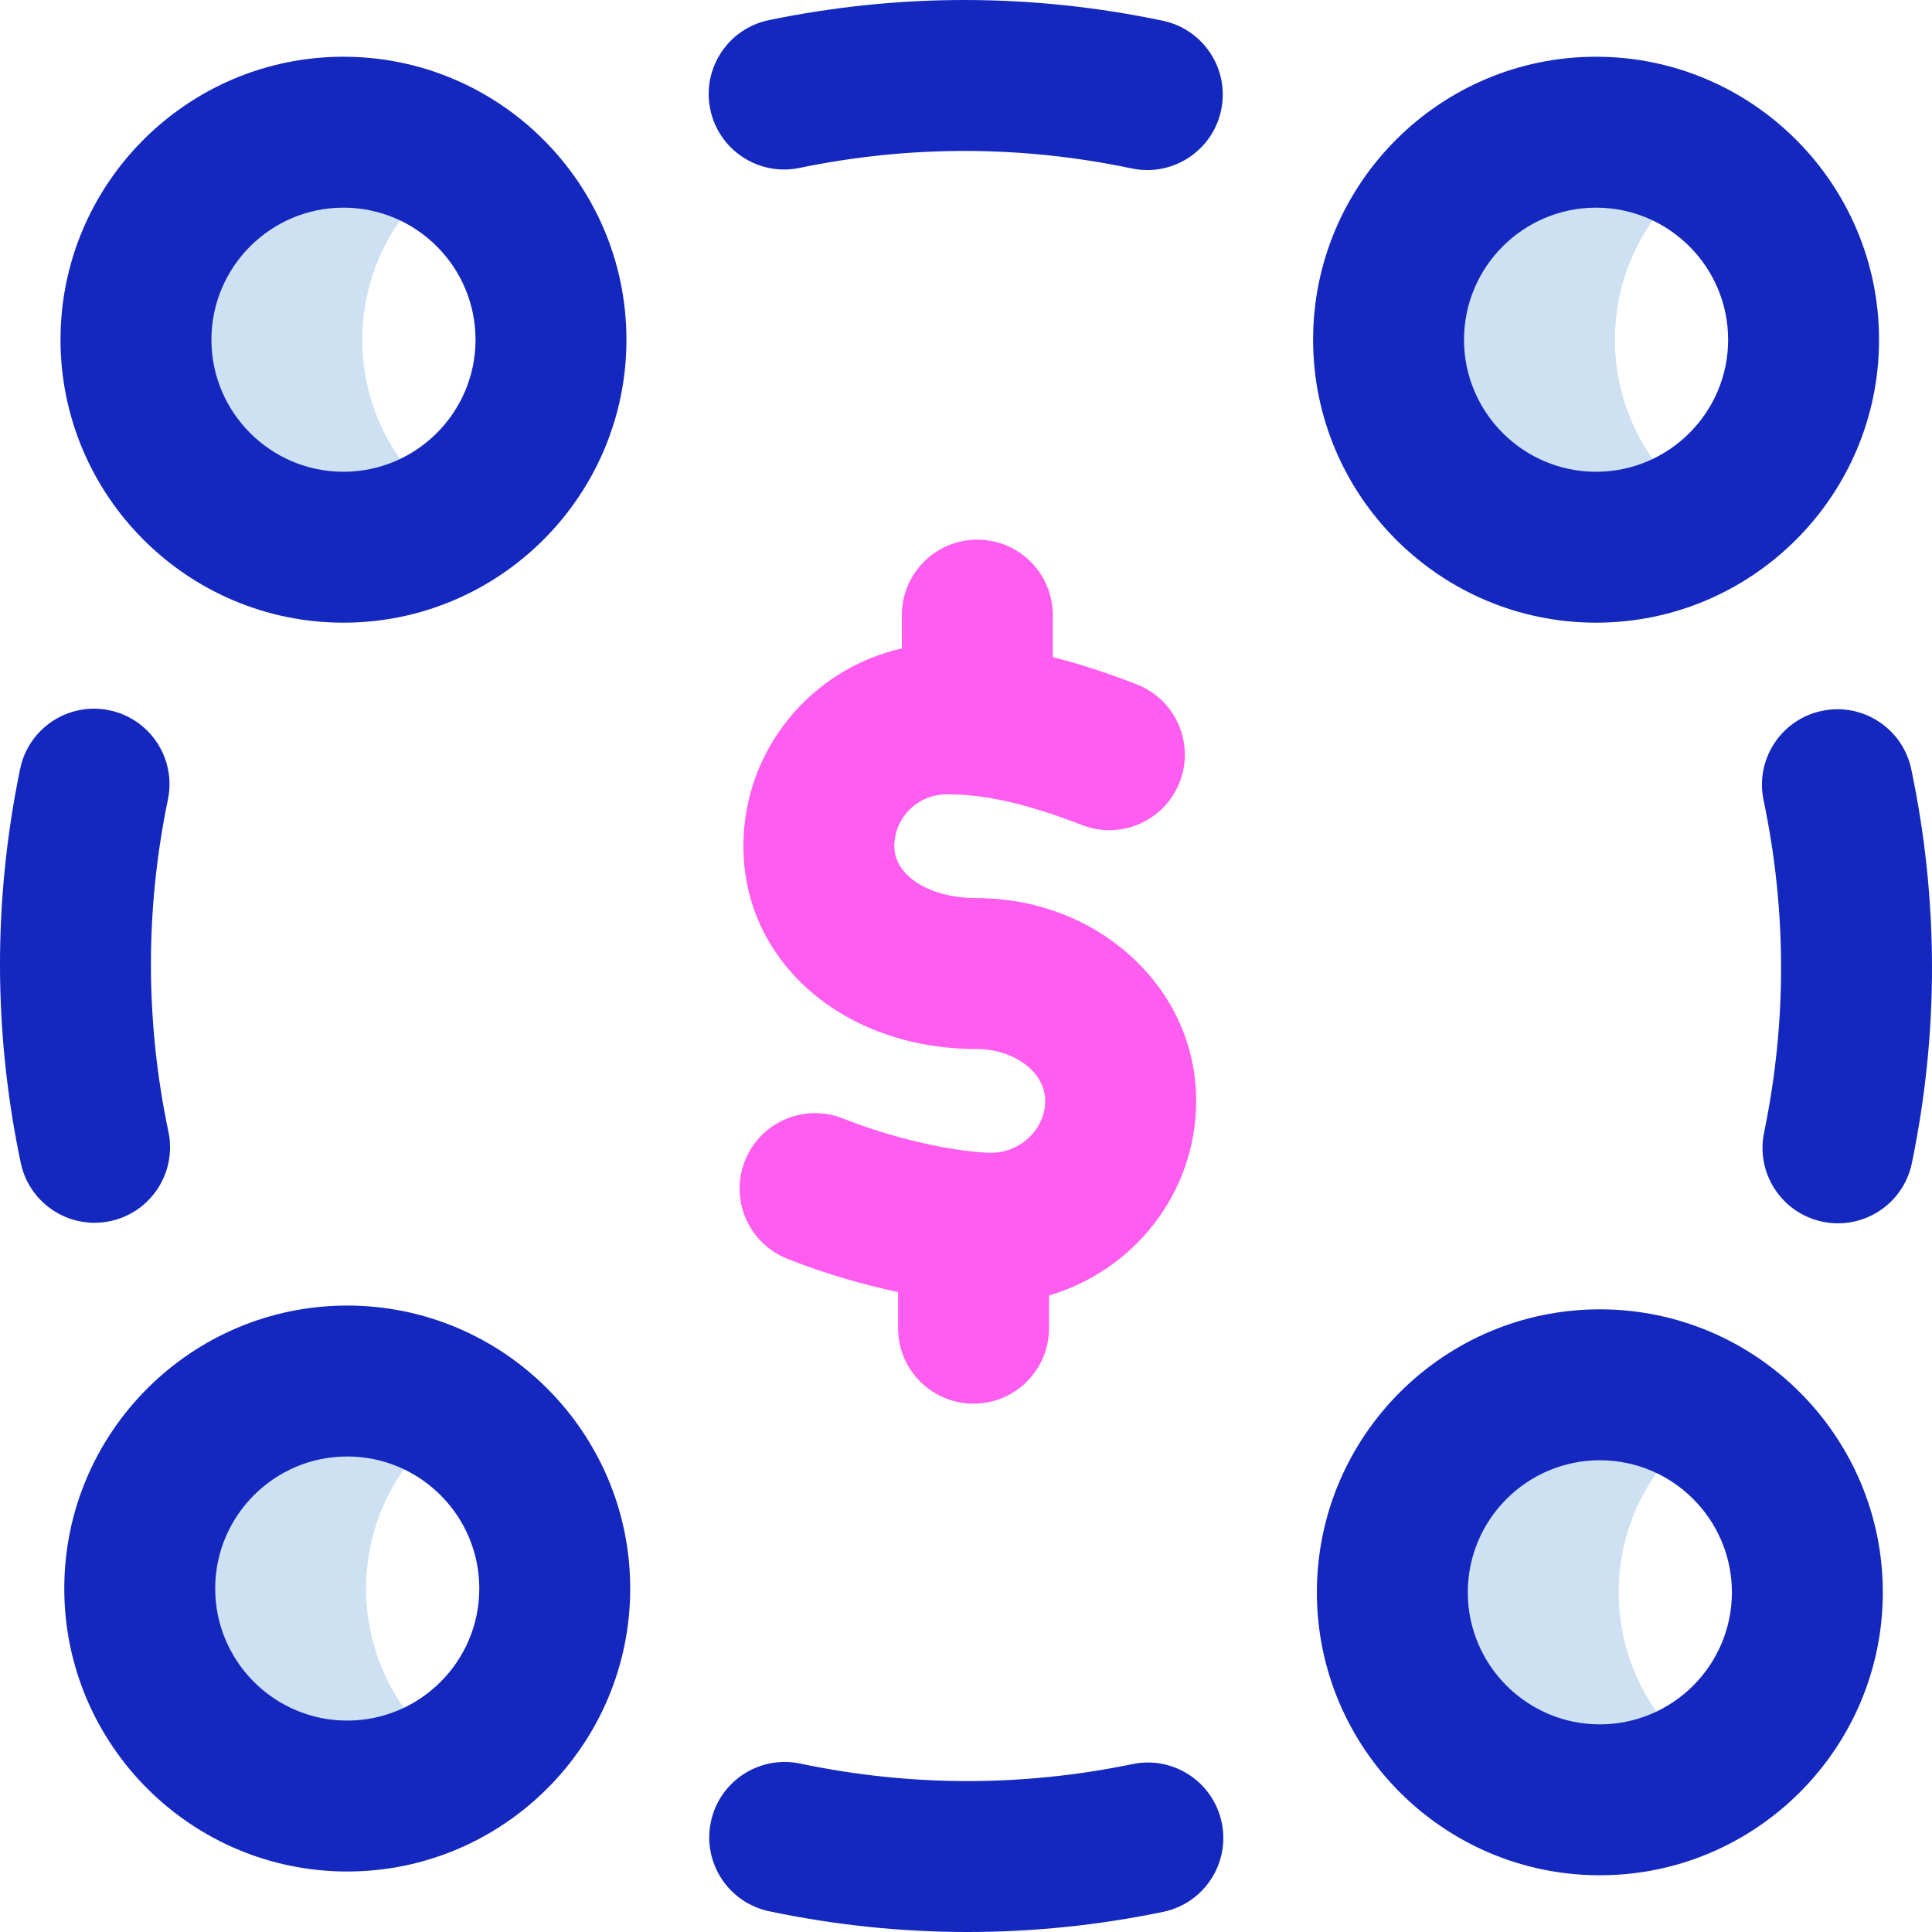 <svg id="Layer_1" enable-background="new 0 0 512.073 512.073" height="512" viewBox="0 0 512.073 512.073" width="512" xmlns="http://www.w3.org/2000/svg"><g><path d="m122.037 467.125c-8.63 5.629-18.929 8.912-30 8.912-30.376 0-55-24.624-55-55 0-30.375 24.624-55 55-55 11.071 0 21.37 3.283 30 8.912-15.046 9.814-25 26.784-25 46.088s9.953 36.274 25 46.088zm-31-322.088c11.071 0 21.37-3.283 30-8.912-15.046-9.814-25-26.784-25-46.088s9.954-36.274 25-46.088c-8.63-5.629-18.929-8.912-30-8.912-30.376 0-55 24.625-55 55s24.624 55 55 55zm338 277c0-19.304 9.954-36.274 25-46.088-8.63-5.629-18.929-8.912-30-8.912-30.376 0-55 24.625-55 55 0 30.376 24.624 55 55 55 11.071 0 21.37-3.283 30-8.912-15.047-9.814-25-26.784-25-46.088zm-6-277c11.071 0 21.37-3.283 30-8.912-15.046-9.814-25-26.784-25-46.088s9.954-36.274 25-46.088c-8.63-5.629-18.929-8.912-30-8.912-30.376 0-55 24.625-55 55s24.624 55 55 55z" fill="#cee1f2"/><path d="m424.037 497.037c-41.355 0-75-33.645-75-75s33.645-75 75-75 75 33.645 75 75-33.645 75-75 75zm0-110c-19.299 0-35 15.701-35 35s15.701 35 35 35 35-15.701 35-35-15.701-35-35-35zm-333-222c-41.355 0-75-33.645-75-75s33.645-75 75-75 75 33.645 75 75-33.645 75-75 75zm0-110c-19.299 0-35 15.701-35 35s15.701 35 35 35 35-15.701 35-35-15.701-35-35-35zm332 110c-41.355 0-75-33.645-75-75s33.645-75 75-75 75 33.645 75 75-33.645 75-75 75zm0-110c-19.299 0-35 15.701-35 35s15.701 35 35 35 35-15.701 35-35-15.701-35-35-35zm-331 441c-41.355 0-75-33.645-75-75s33.645-75 75-75 75 33.645 75 75-33.645 75-75 75zm0-110c-19.299 0-35 15.701-35 35s15.701 35 35 35 35-15.701 35-35-15.701-35-35-35zm414.698-77.75c7.17-34.653 7.117-69.783-.158-104.413-2.271-10.811-12.876-17.733-23.685-15.462-10.81 2.271-17.732 12.875-15.461 23.685 6.137 29.216 6.182 58.852.134 88.087-2.238 10.816 4.716 21.399 15.533 23.637 1.368.283 2.729.419 4.073.419 9.285-.001 17.61-6.504 19.564-15.953zm-198.449 198.449c10.817-2.237 17.771-12.819 15.534-23.637-2.237-10.816-12.822-17.777-23.637-15.533-29.236 6.047-58.874 6.002-88.087-.135-10.81-2.266-21.414 4.652-23.684 15.462-2.271 10.81 4.652 21.413 15.461 23.685 17.444 3.664 35.009 5.495 52.582 5.495 17.314 0 34.634-1.78 51.831-5.337zm15.375-477.556c2.271-10.81-4.652-21.413-15.461-23.685-34.63-7.273-69.759-7.326-104.413-.158-10.817 2.237-17.771 12.819-15.534 23.637 2.238 10.816 12.823 17.775 23.637 15.533 29.236-6.046 58.874-6.002 88.087.135 1.387.291 2.769.431 4.131.431 9.261-.001 17.574-6.47 19.553-15.893zm-294.48 294.482c10.81-2.271 17.732-12.875 15.461-23.685-6.137-29.216-6.182-58.852-.134-88.087 2.238-10.816-4.716-21.399-15.533-23.637-10.824-2.243-21.4 4.717-23.637 15.533-7.17 34.654-7.117 69.784.158 104.414 1.979 9.424 10.292 15.893 19.553 15.893 1.362-.001 2.746-.14 4.132-.431z" fill="#1428bf"/><path d="m317.037 291.787c0-14.843-6.337-28.633-17.843-38.832-10.854-9.62-25.204-14.918-40.407-14.918-12.399 0-21.75-5.911-21.75-13.75 0-7.582 6.224-13.75 13.875-13.75 6.958 0 17.324.925 35.876 8.14 10.296 4.004 21.885-1.097 25.889-11.391 4.003-10.295-1.097-21.886-11.391-25.889-7.974-3.101-15.298-5.482-22.249-7.222v-11.139c0-11.046-8.954-20-20-20s-20 8.954-20 20v8.832c-24.01 5.412-42 26.852-42 52.418 0 30.643 26.547 53.75 61.75 53.75 10.063 0 18.25 6.168 18.25 13.75 0 7.453-6.554 13.75-14.313 13.75-6.356 0-22.647-2.467-39.3-9.086-10.265-4.079-21.893.934-25.973 11.199-4.08 10.264.934 21.893 11.199 25.973 10.023 3.983 20.192 6.893 29.387 8.844v9.57c0 11.046 8.954 20 20 20s20-8.954 20-20v-8.689c22.513-6.56 39-27.184 39-51.56z" fill="#ff5cf0"/></g></svg>